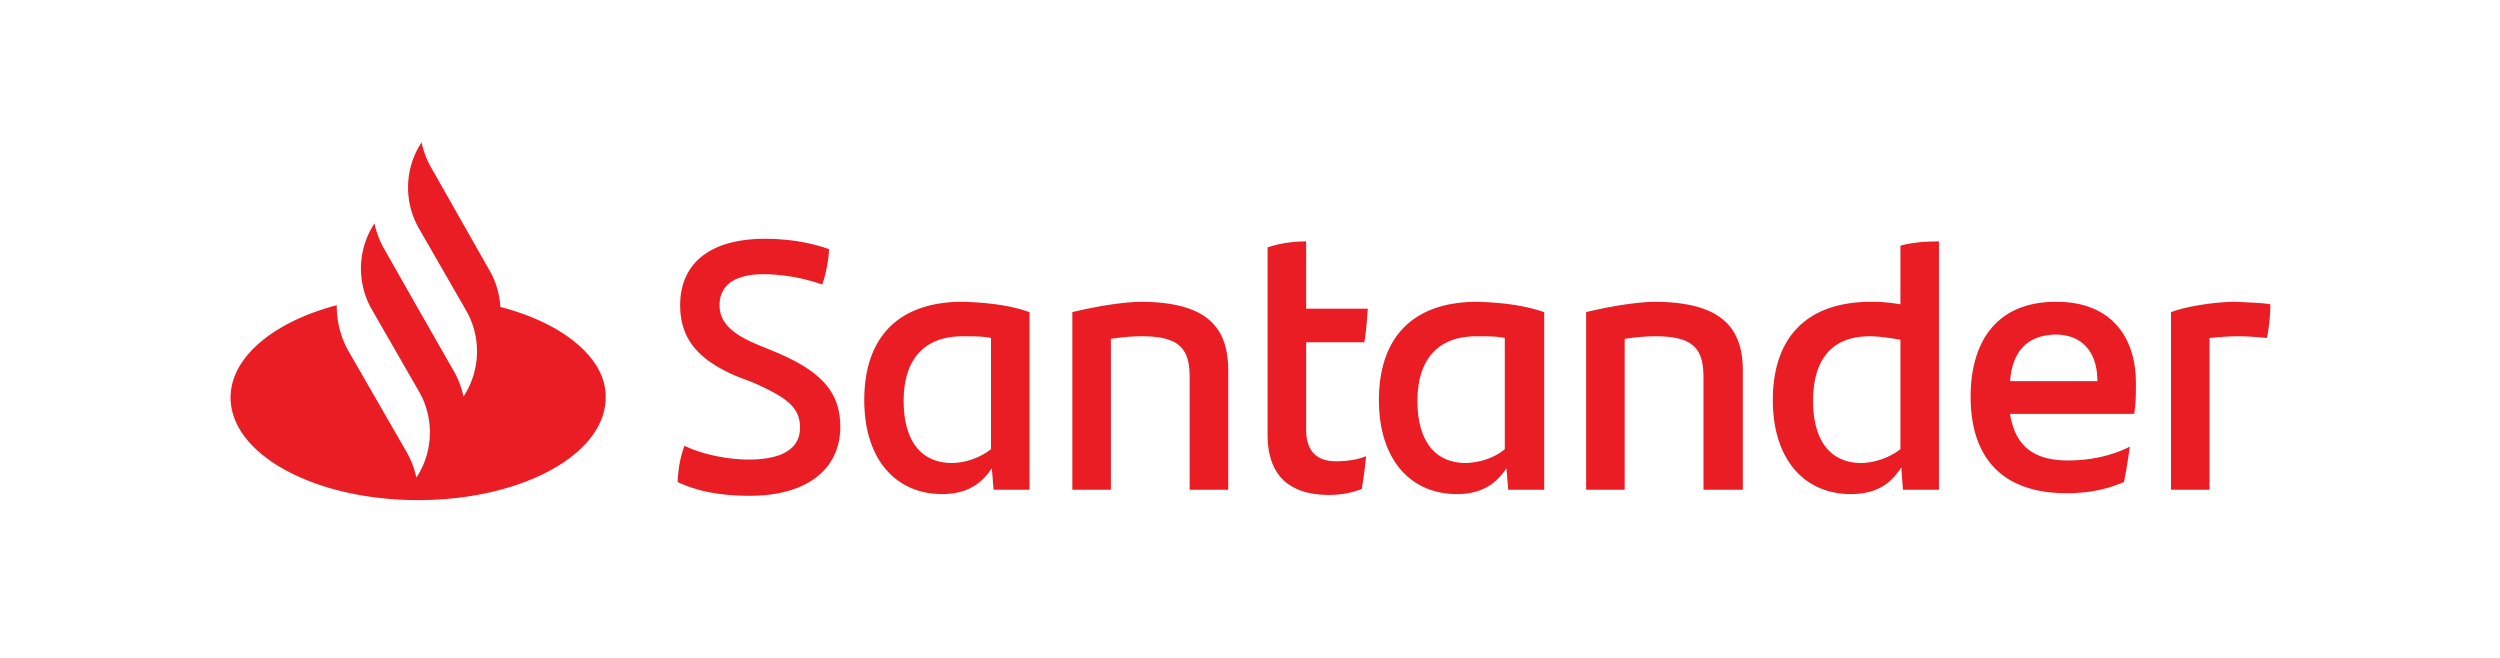 <svg xmlns="http://www.w3.org/2000/svg" width="95" height="25" viewBox="0 0 95 25">
    <g fill="none" fill-rule="evenodd">
        <path fill="#FFF" d="M0 0h95v25H0z"/>
        <path fill="#EA1D25" fill-rule="nonzero" d="M19.012 11.664a3.088 3.088 0 0 0-.423-1.41l-2.212-3.898a3.36 3.36 0 0 1-.358-.95l-.098.163a3.127 3.127 0 0 0 0 3.113l1.79 3.113c.553.95.553 2.162 0 3.113l-.098.163a3.36 3.36 0 0 0-.358-.95l-1.627-2.85-1.041-1.835a3.36 3.36 0 0 1-.358-.95l-.098.163a3.127 3.127 0 0 0 0 3.113l1.79 3.113c.553.95.553 2.162 0 3.113l-.098.163a3.36 3.36 0 0 0-.358-.95l-2.245-3.899a3.48 3.48 0 0 1-.423-1.704c-2.375.623-4.035 1.966-4.035 3.506 0 2.163 3.19 3.9 7.126 3.9 3.938 0 7.127-1.737 7.127-3.9.032-1.474-1.595-2.818-4.003-3.44zm6.736 6.651c.033-.557.098-.917.26-1.376.749.36 1.725.524 2.441.524 1.237 0 1.952-.393 1.952-1.212 0-.786-.52-1.147-1.757-1.704l-.683-.262c-1.27-.557-2.115-1.278-2.115-2.687 0-1.54 1.074-2.523 3.221-2.523.879 0 1.692.131 2.44.393-.032.525-.13.95-.26 1.344a7.015 7.015 0 0 0-2.212-.393c-1.172 0-1.692.458-1.692 1.18 0 .687.52 1.113 1.464 1.506l.716.295c1.692.721 2.408 1.508 2.408 2.818 0 1.54-1.172 2.622-3.45 2.622-1.073 0-1.984-.164-2.733-.525zm13.374-6.455v6.75h-1.366l-.066-.819c-.39.59-.943.983-1.887.983-1.757 0-2.961-1.31-2.961-3.572 0-2.359 1.27-3.735 3.742-3.735.976.033 1.79.131 2.538.393zm-1.464 5.21v-4.227c-.293-.065-.65-.065-1.074-.065-1.53 0-2.245.95-2.245 2.457 0 1.376.553 2.36 1.855 2.36a2.544 2.544 0 0 0 1.464-.525zm9.014-2.982v4.522h-1.465v-4.26c0-1.08-.358-1.572-1.822-1.572-.358 0-.748.033-1.171.098v5.734h-1.465v-6.75c.944-.229 1.985-.393 2.669-.393 2.473.033 3.254.983 3.254 2.621zm4.1 3.44c.423 0 .846-.065 1.139-.196-.033.393-.098.852-.163 1.245-.39.164-.846.23-1.237.23-1.431 0-2.343-.656-2.343-2.294v-7.11c.456-.164 1.01-.23 1.465-.23v2.556h2.343c-.033.459-.065.885-.13 1.278h-2.213v3.31c0 .851.423 1.212 1.139 1.212zm7.907-5.668v6.75h-1.367l-.065-.819c-.39.59-.943.983-1.887.983-1.757 0-2.961-1.31-2.961-3.572 0-2.359 1.269-3.735 3.742-3.735.976.033 1.757.131 2.538.393zm-1.497 5.21v-4.227c-.293-.065-.65-.065-1.074-.065-1.53 0-2.245.95-2.245 2.457 0 1.376.553 2.36 1.855 2.36.618-.033 1.106-.23 1.464-.525zm9.046-2.982v4.522h-1.496v-4.26c0-1.08-.358-1.572-1.823-1.572-.358 0-.748.033-1.171.098v5.734h-1.465v-6.75c.944-.229 1.985-.393 2.669-.393 2.473.033 3.286.983 3.286 2.621zm7.452-4.914v9.436h-1.367l-.065-.852c-.39.623-.943 1.016-1.92 1.016-1.757 0-2.96-1.31-2.96-3.572 0-2.359 1.268-3.735 3.741-3.735.39 0 .749.033 1.107.098V9.337c.455-.13.976-.163 1.464-.163zm-1.464 7.896V12.91c-.39-.066-.781-.131-1.172-.131-1.464 0-2.147.917-2.147 2.457 0 1.376.553 2.36 1.854 2.36a2.633 2.633 0 0 0 1.465-.525zm8.883-1.343h-4.718c.195 1.212.879 1.77 2.213 1.77.813 0 1.627-.165 2.343-.525-.065.393-.13.917-.228 1.343-.684.295-1.367.426-2.18.426-2.473 0-3.645-1.376-3.645-3.67 0-1.998.911-3.604 3.254-3.604 2.115 0 3.026 1.376 3.026 3.08 0 .459 0 .787-.065 1.18zm-4.718-1.245h3.32c0-1.114-.587-1.77-1.595-1.77-1.074.033-1.627.623-1.725 1.77zm9.892-2.917c0 .46-.065.983-.13 1.278-.358-.032-.683-.065-1.106-.065-.358 0-.716.033-1.074.065v5.767h-1.464v-6.75c.618-.229 1.692-.393 2.505-.393.423.033.944.033 1.27.098z"/>
    </g>
</svg>
